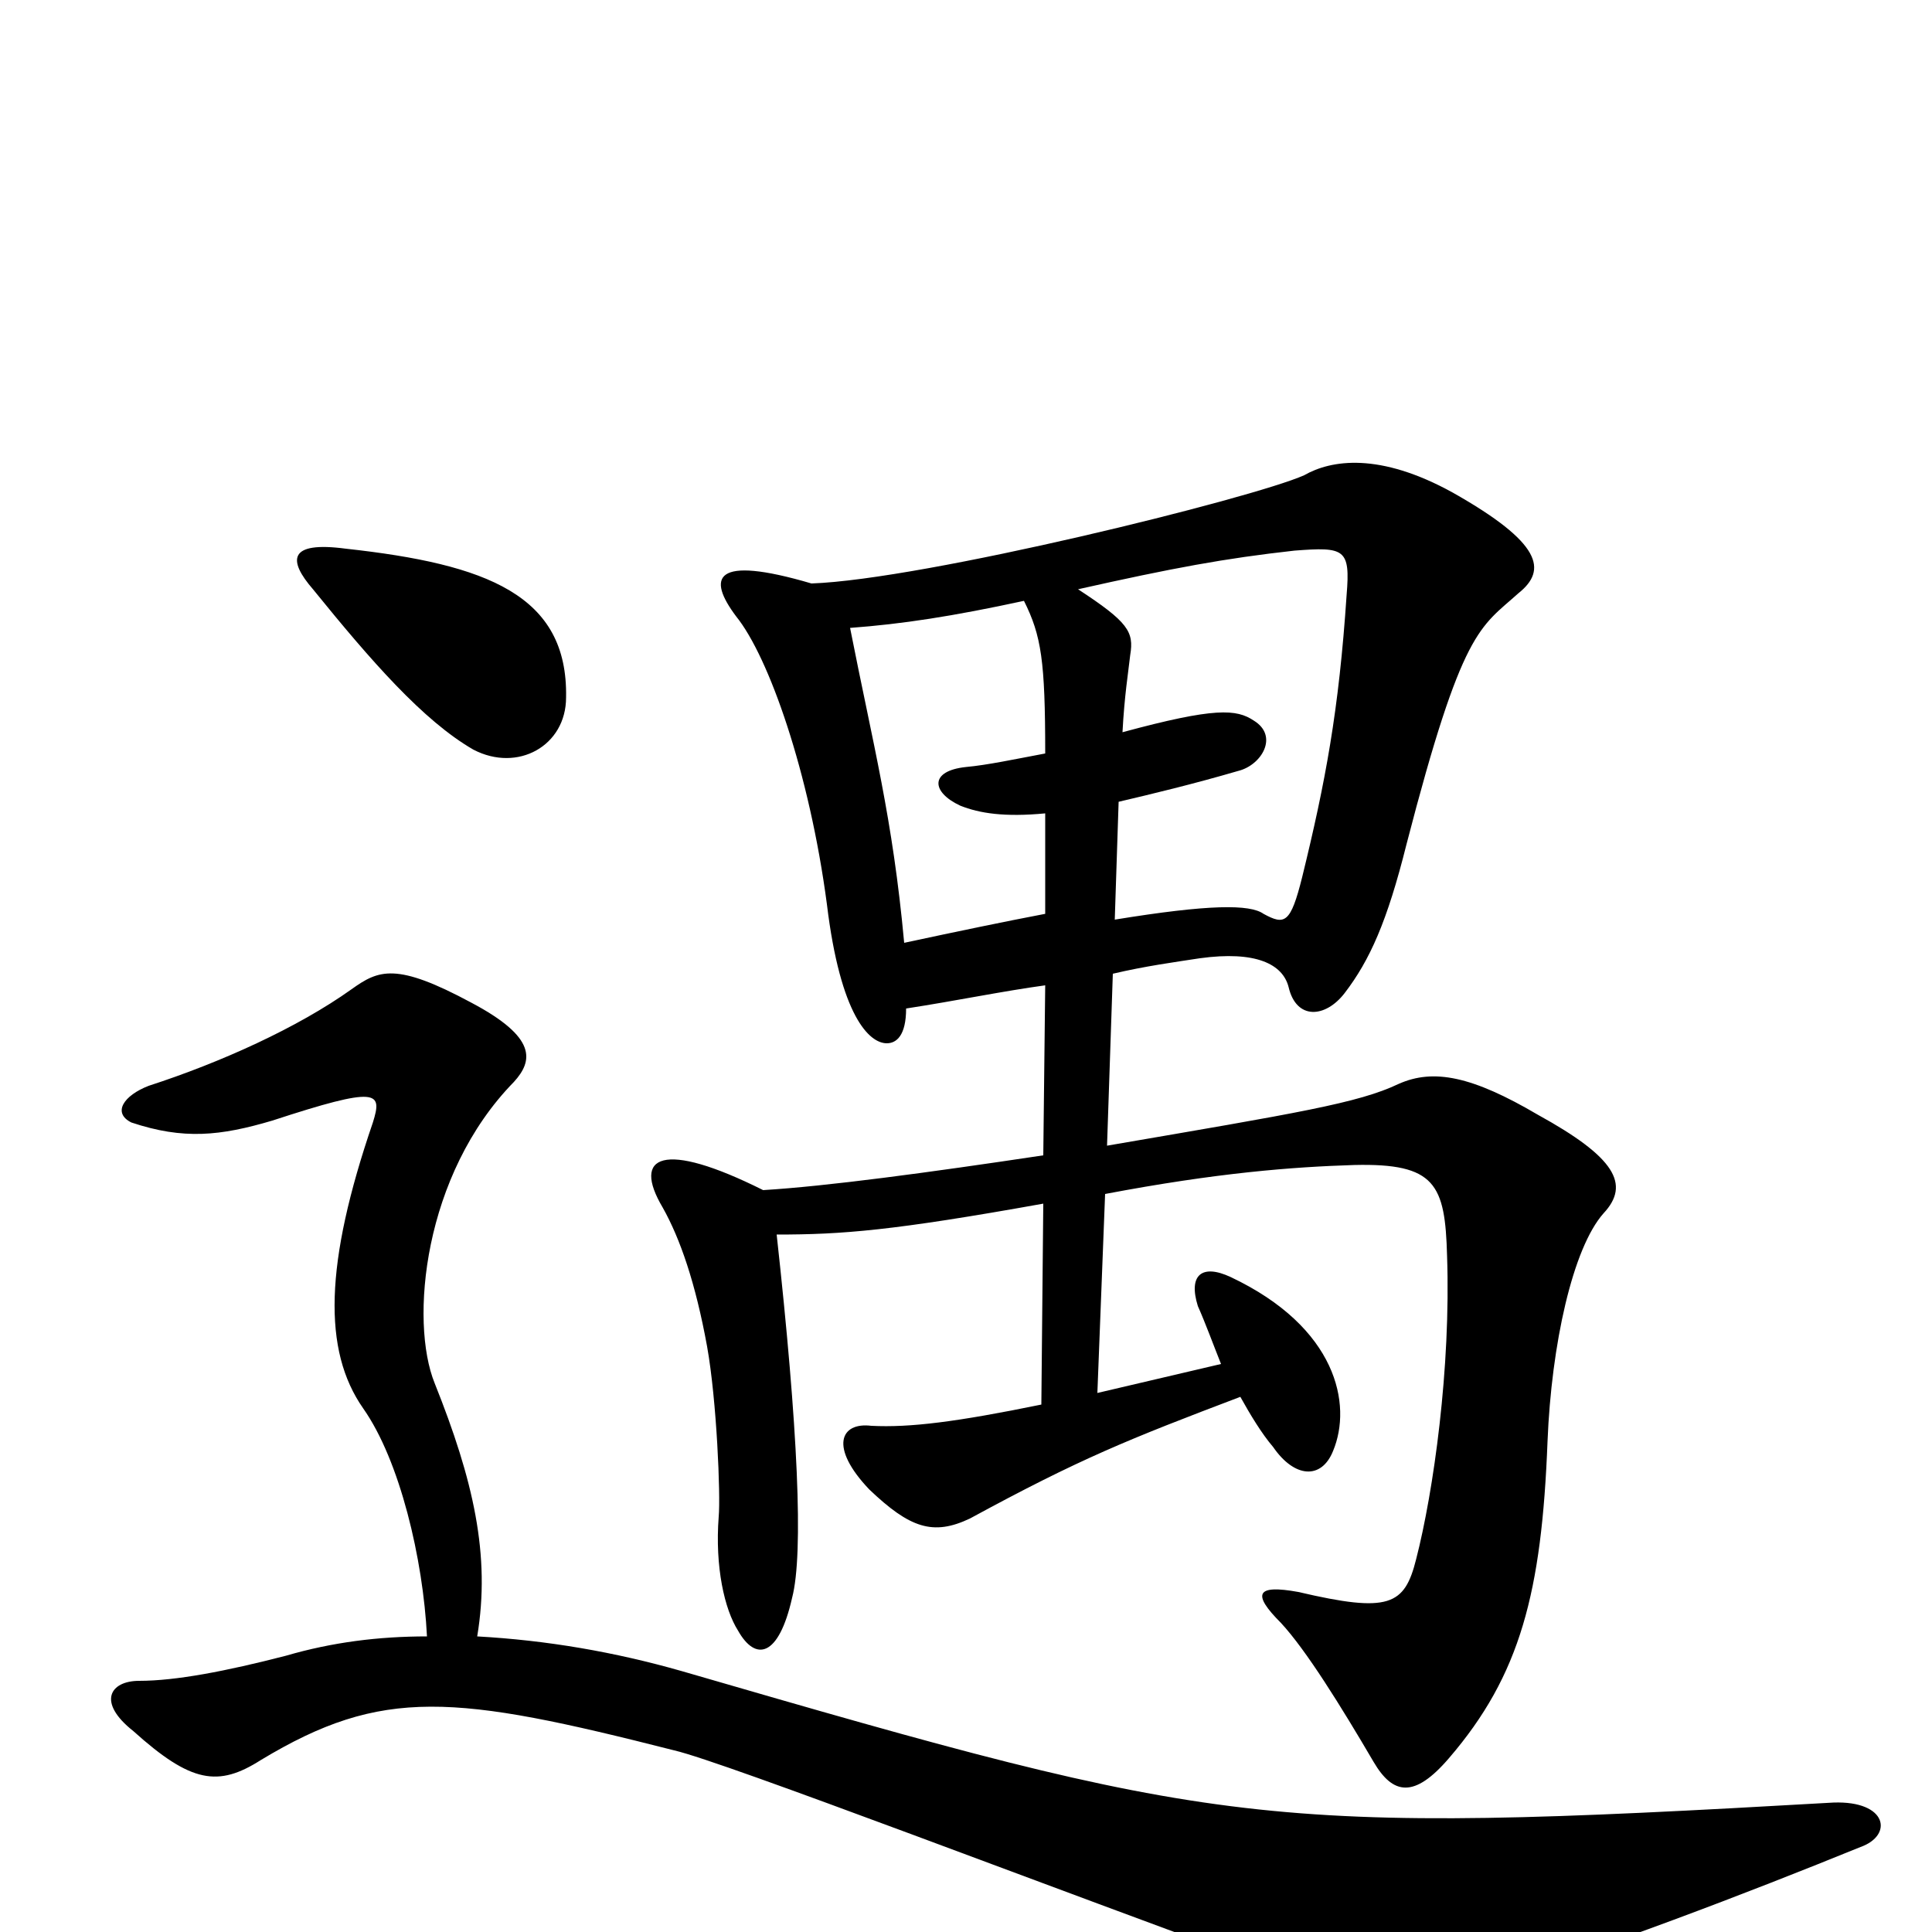 <svg xmlns="http://www.w3.org/2000/svg" viewBox="0 -1000 1000 1000">
	<path fill="#000000" d="M293 -639C294 -692 252 -708 179 -716C149 -720 149 -710 162 -695C192 -658 219 -627 245 -612C268 -600 293 -614 293 -639ZM830 -372C844 -387 836 -401 796 -423C762 -443 742 -447 724 -439C703 -429 672 -424 573 -407L576 -496C593 -500 608 -502 621 -504C650 -508 664 -501 667 -489C671 -472 686 -473 696 -486C709 -503 718 -523 728 -563C757 -675 766 -675 786 -693C801 -705 798 -719 752 -745C714 -766 689 -762 675 -754C648 -742 478 -700 420 -698C369 -713 366 -701 381 -681C398 -660 419 -600 428 -532C435 -474 450 -460 459 -460C464 -460 469 -464 469 -478C495 -482 519 -487 541 -490L540 -402C480 -393 428 -386 395 -384C343 -410 327 -402 343 -375C352 -359 360 -336 366 -303C371 -275 373 -226 372 -215C370 -189 375 -167 382 -156C391 -140 403 -142 410 -173C416 -196 413 -261 402 -361C436 -361 462 -363 540 -377L539 -273C495 -264 471 -261 451 -262C435 -264 429 -251 450 -229C471 -209 483 -205 502 -214C559 -245 584 -255 642 -277C647 -268 653 -258 659 -251C670 -235 684 -234 690 -249C700 -273 692 -313 637 -339C622 -346 615 -340 620 -324C624 -315 628 -304 632 -294L568 -279L572 -382C630 -393 669 -396 701 -397C743 -398 748 -387 749 -350C751 -292 742 -228 733 -193C727 -169 719 -165 672 -176C650 -180 648 -175 663 -160C676 -146 694 -117 711 -88C721 -71 732 -69 750 -90C787 -133 798 -176 801 -254C803 -304 814 -354 830 -372ZM963 -44C980 -50 977 -68 949 -67C652 -50 632 -54 353 -135C318 -145 283 -151 247 -153C254 -195 245 -234 225 -284C212 -316 219 -392 266 -440C276 -451 278 -463 244 -481C205 -502 196 -498 182 -488C154 -468 114 -450 77 -438C64 -433 58 -424 68 -419C95 -410 114 -412 141 -420C196 -438 198 -435 193 -419C168 -346 167 -301 188 -271C207 -244 219 -193 221 -153C196 -153 172 -150 148 -143C117 -135 91 -130 72 -130C57 -130 50 -119 69 -104C99 -77 113 -75 135 -89C198 -127 235 -123 349 -94C375 -88 544 -23 665 21C699 34 733 38 761 30C831 8 904 -20 963 -44ZM697 -692C693 -632 686 -595 674 -546C668 -522 665 -521 654 -527C647 -532 626 -532 577 -524L579 -585C596 -589 617 -594 641 -601C653 -604 662 -619 649 -627C640 -633 629 -634 581 -621C582 -640 584 -652 585 -661C587 -673 584 -678 558 -695C607 -706 634 -711 670 -715C696 -717 699 -716 697 -692ZM541 -527C520 -523 496 -518 468 -512C462 -577 452 -614 440 -675C467 -677 493 -681 530 -689C539 -671 541 -658 541 -610C525 -607 511 -604 500 -603C481 -601 482 -590 497 -583C507 -579 520 -577 541 -579Z"/>
</svg>